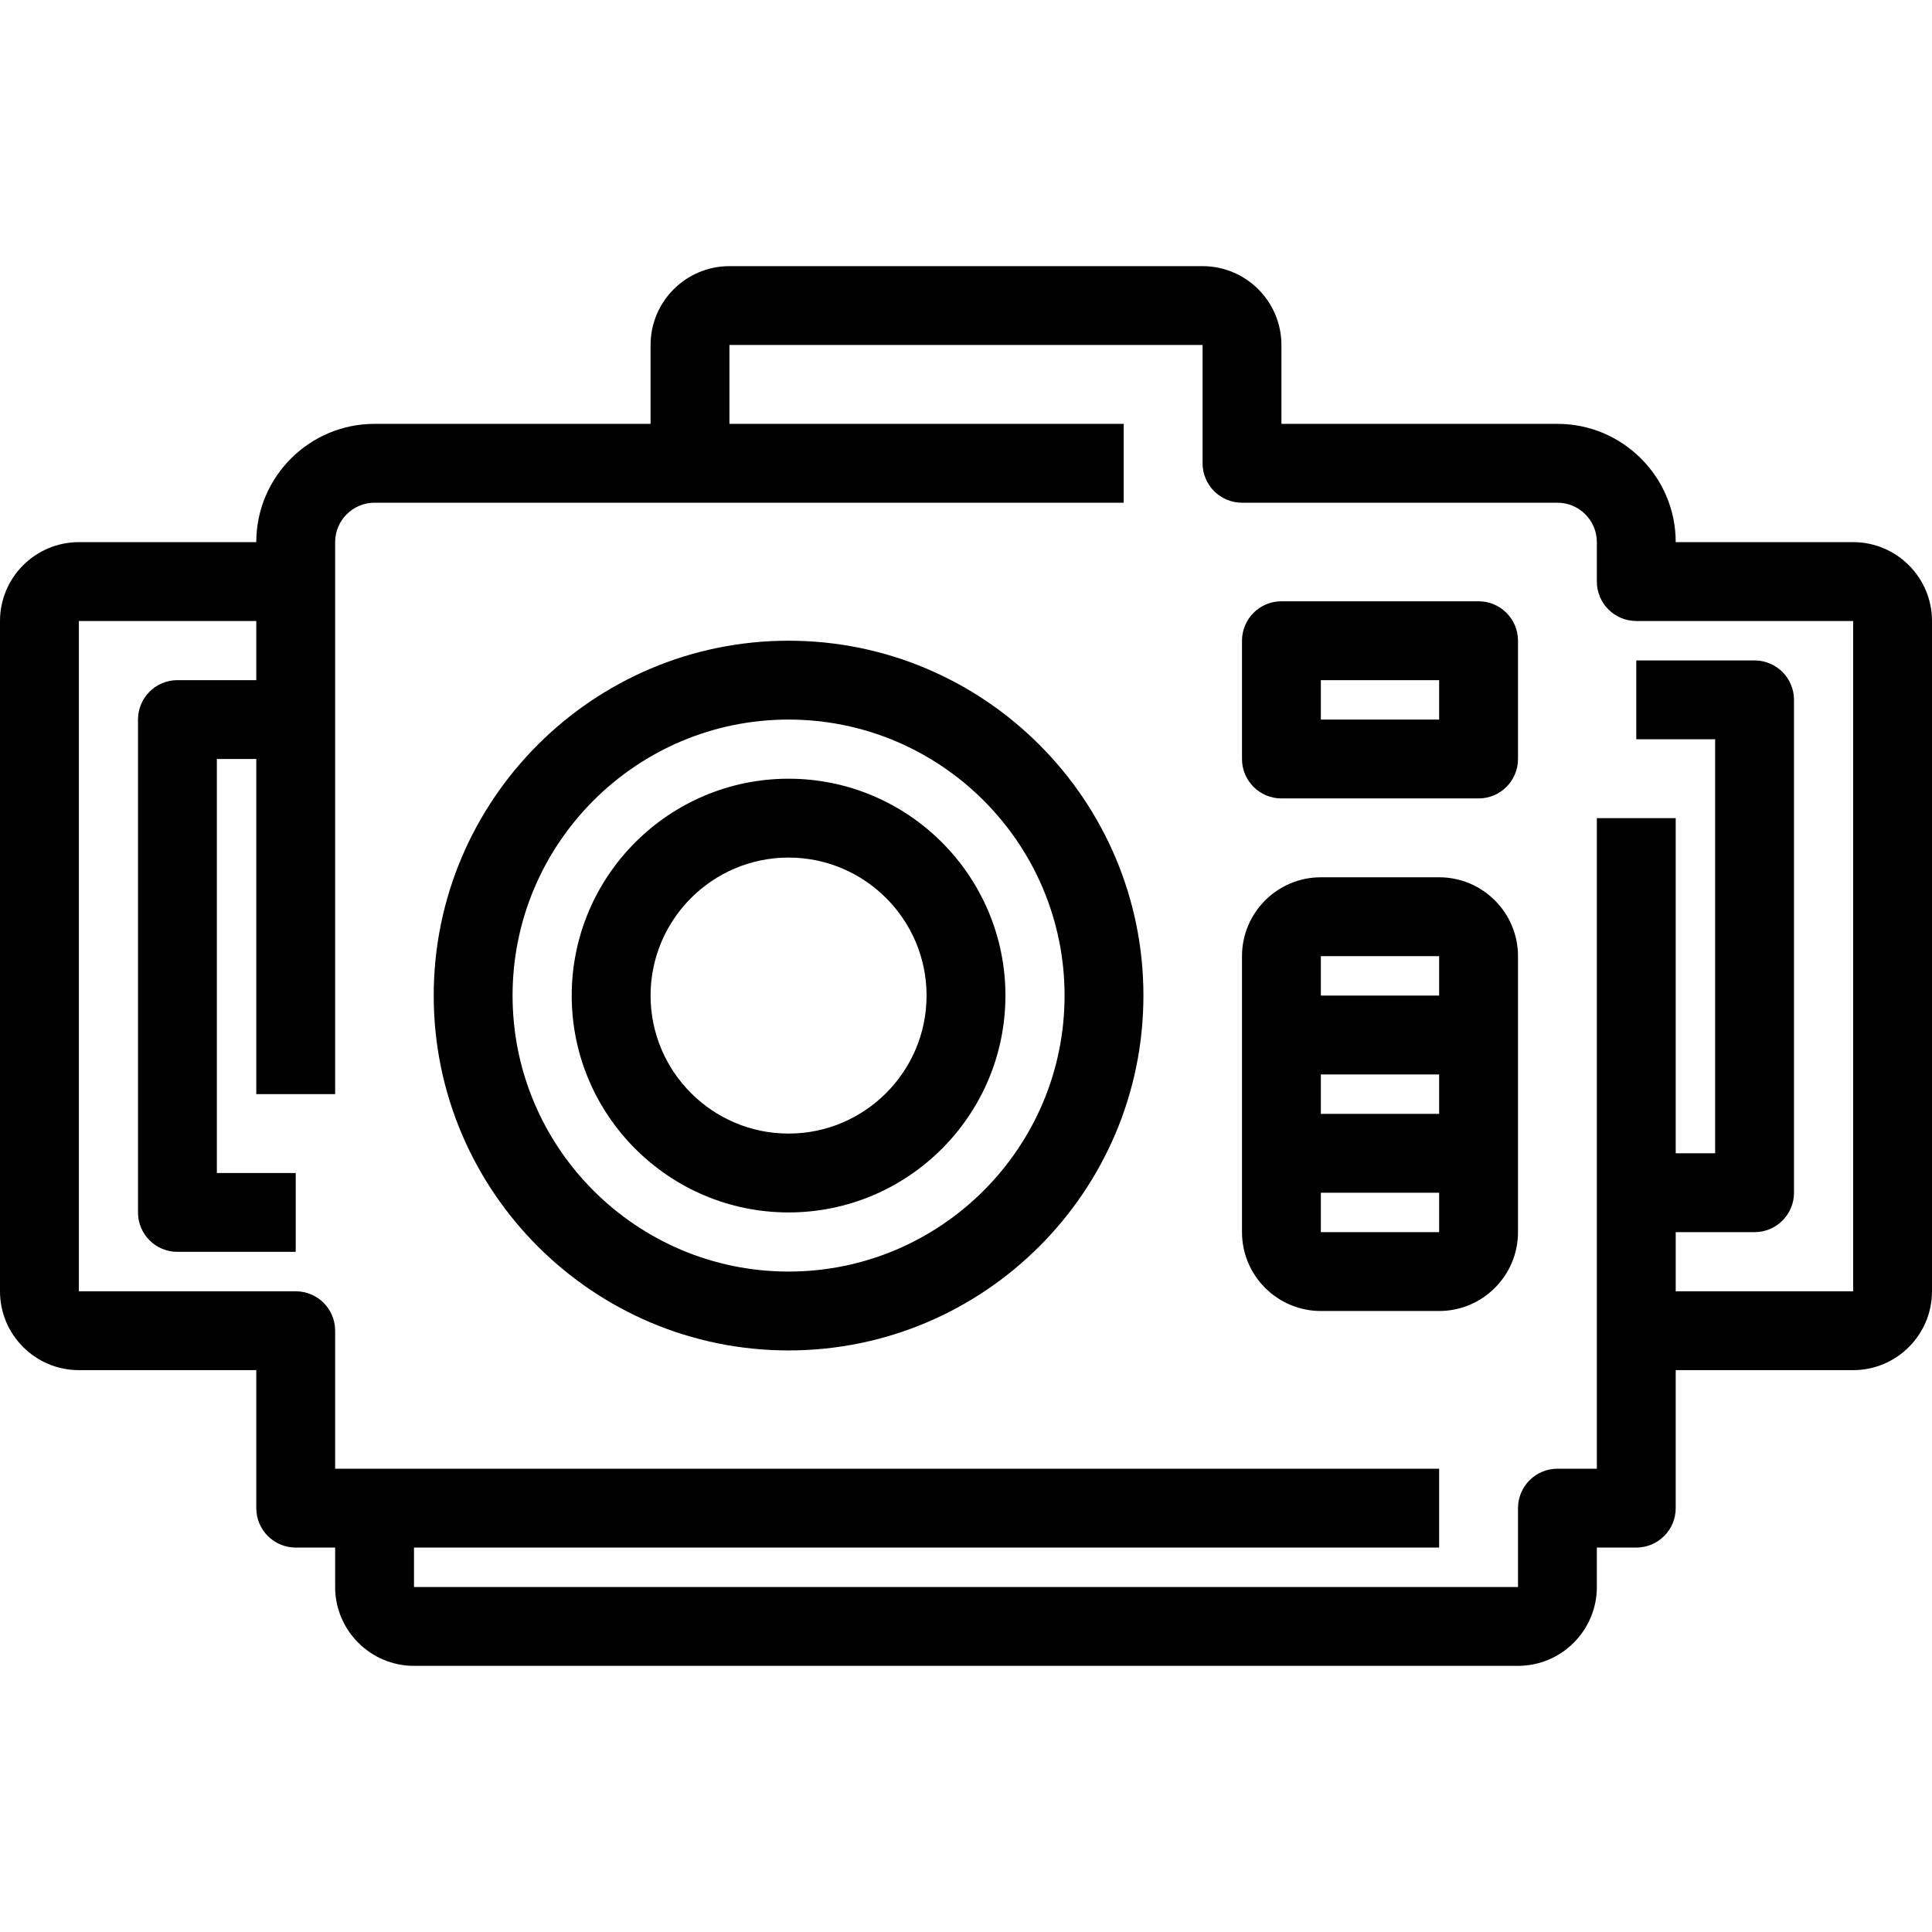 <?xml version="1.0" encoding="iso-8859-1"?>
<!-- Generator: Adobe Illustrator 19.0.0, SVG Export Plug-In . SVG Version: 6.00 Build 0)  -->
<svg version="1.1" id="Layer_1" xmlns="http://www.w3.org/2000/svg" xmlns:xlink="http://www.w3.org/1999/xlink" x="0px" y="0px"
	 viewBox="0 0 298.9 298.9" style="enable-background:new 0 0 298.9 298.9;" xml:space="preserve">
<g>
	<g>
		<g>
			<path d="M122,99.125c-30.272,0-54.9,24.628-54.9,54.9s24.628,54.9,54.9,54.9s54.9-24.628,54.9-54.9S152.272,99.125,122,99.125z
				 M122,196.725c-23.545,0-42.7-19.155-42.7-42.7c0-23.545,19.155-42.7,42.7-42.7c23.545,0,42.7,19.155,42.7,42.7
				C164.7,177.57,145.545,196.725,122,196.725z"/>
			<path d="M122,120.475c-18.499,0-33.55,15.051-33.55,33.55s15.051,33.55,33.55,33.55s33.55-15.051,33.55-33.55
				S140.499,120.475,122,120.475z M122,175.375c-11.772,0-21.35-9.578-21.35-21.35s9.578-21.35,21.35-21.35s21.35,9.578,21.35,21.35
				S133.772,175.375,122,175.375z"/>
			<path d="M222.65,135.725h-18.3c-6.727,0-12.2,5.473-12.2,12.2v42.7c0,6.727,5.473,12.2,12.2,12.2h18.3
				c6.727,0,12.2-5.473,12.2-12.2v-42.7C234.85,141.198,229.377,135.725,222.65,135.725z M204.35,147.925h18.3v6.1h-18.3V147.925z
				 M204.35,166.225h18.3v6.1h-18.3V166.225z M222.651,190.625H204.35v-6.1h18.301V190.625z"/>
			<path d="M228.75,93.025h-30.5c-3.368,0-6.1,2.731-6.1,6.1v18.3c0,3.369,2.732,6.1,6.1,6.1h30.5c3.368,0,6.1-2.731,6.1-6.1v-18.3
				C234.85,95.756,232.118,93.025,228.75,93.025z M222.65,111.325h-18.3v-6.1h18.3V111.325z"/>
			<path d="M286.7,83.875h-27.45c0-10.091-8.209-18.3-18.3-18.3h-42.7v-12.2c0-6.727-5.473-12.2-12.2-12.2h-73.2
				c-6.727,0-12.2,5.473-12.2,12.2v12.2h-42.7c-10.091,0-18.3,8.209-18.3,18.3H12.2c-6.727,0-12.2,5.473-12.2,12.2v103.7
				c0,6.727,5.473,12.2,12.2,12.2h27.45v21.35c0,3.369,2.731,6.1,6.1,6.1h6.1v6.1c0,6.727,5.473,12.2,12.2,12.2h170.8
				c6.727,0,12.2-5.473,12.2-12.2v-6.1h6.1c3.368,0,6.1-2.731,6.1-6.1v-21.35h27.45c6.727,0,12.2-5.473,12.2-12.2v-103.7
				C298.9,89.348,293.427,83.875,286.7,83.875z M286.7,199.775h-27.45v-9.15h12.2c3.368,0,6.1-2.731,6.1-6.1v-76.25
				c0-3.369-2.732-6.1-6.1-6.1h-18.3v12.2h12.2v64.05h-6.1v-51.85h-12.2v79.3v21.35h-6.1c-3.368,0-6.1,2.731-6.1,6.1l0.001,12.2
				H64.05v-6.1h158.6v-12.2H57.95h-6.1v-21.35c0-3.369-2.731-6.1-6.1-6.1H12.2v-103.7h27.45v9.15h-12.2c-3.369,0-6.1,2.731-6.1,6.1
				v76.25c0,3.369,2.731,6.1,6.1,6.1h18.3v-12.2h-12.2v-64.05h6.1v51.85h12.2v-79.3v-6.1c0-3.364,2.736-6.1,6.1-6.1h48.8h67.1v-12.2
				h-61v-12.2h73.2v18.3c0,3.369,2.732,6.1,6.1,6.1h48.8c3.364,0,6.1,2.736,6.1,6.1v6.1c0,3.369,2.732,6.1,6.1,6.1h33.55V199.775z"
				/>
		</g>
	</g>
</g>
<g>
</g>
<g>
</g>
<g>
</g>
<g>
</g>
<g>
</g>
<g>
</g>
<g>
</g>
<g>
</g>
<g>
</g>
<g>
</g>
<g>
</g>
<g>
</g>
<g>
</g>
<g>
</g>
<g>
</g>
</svg>
